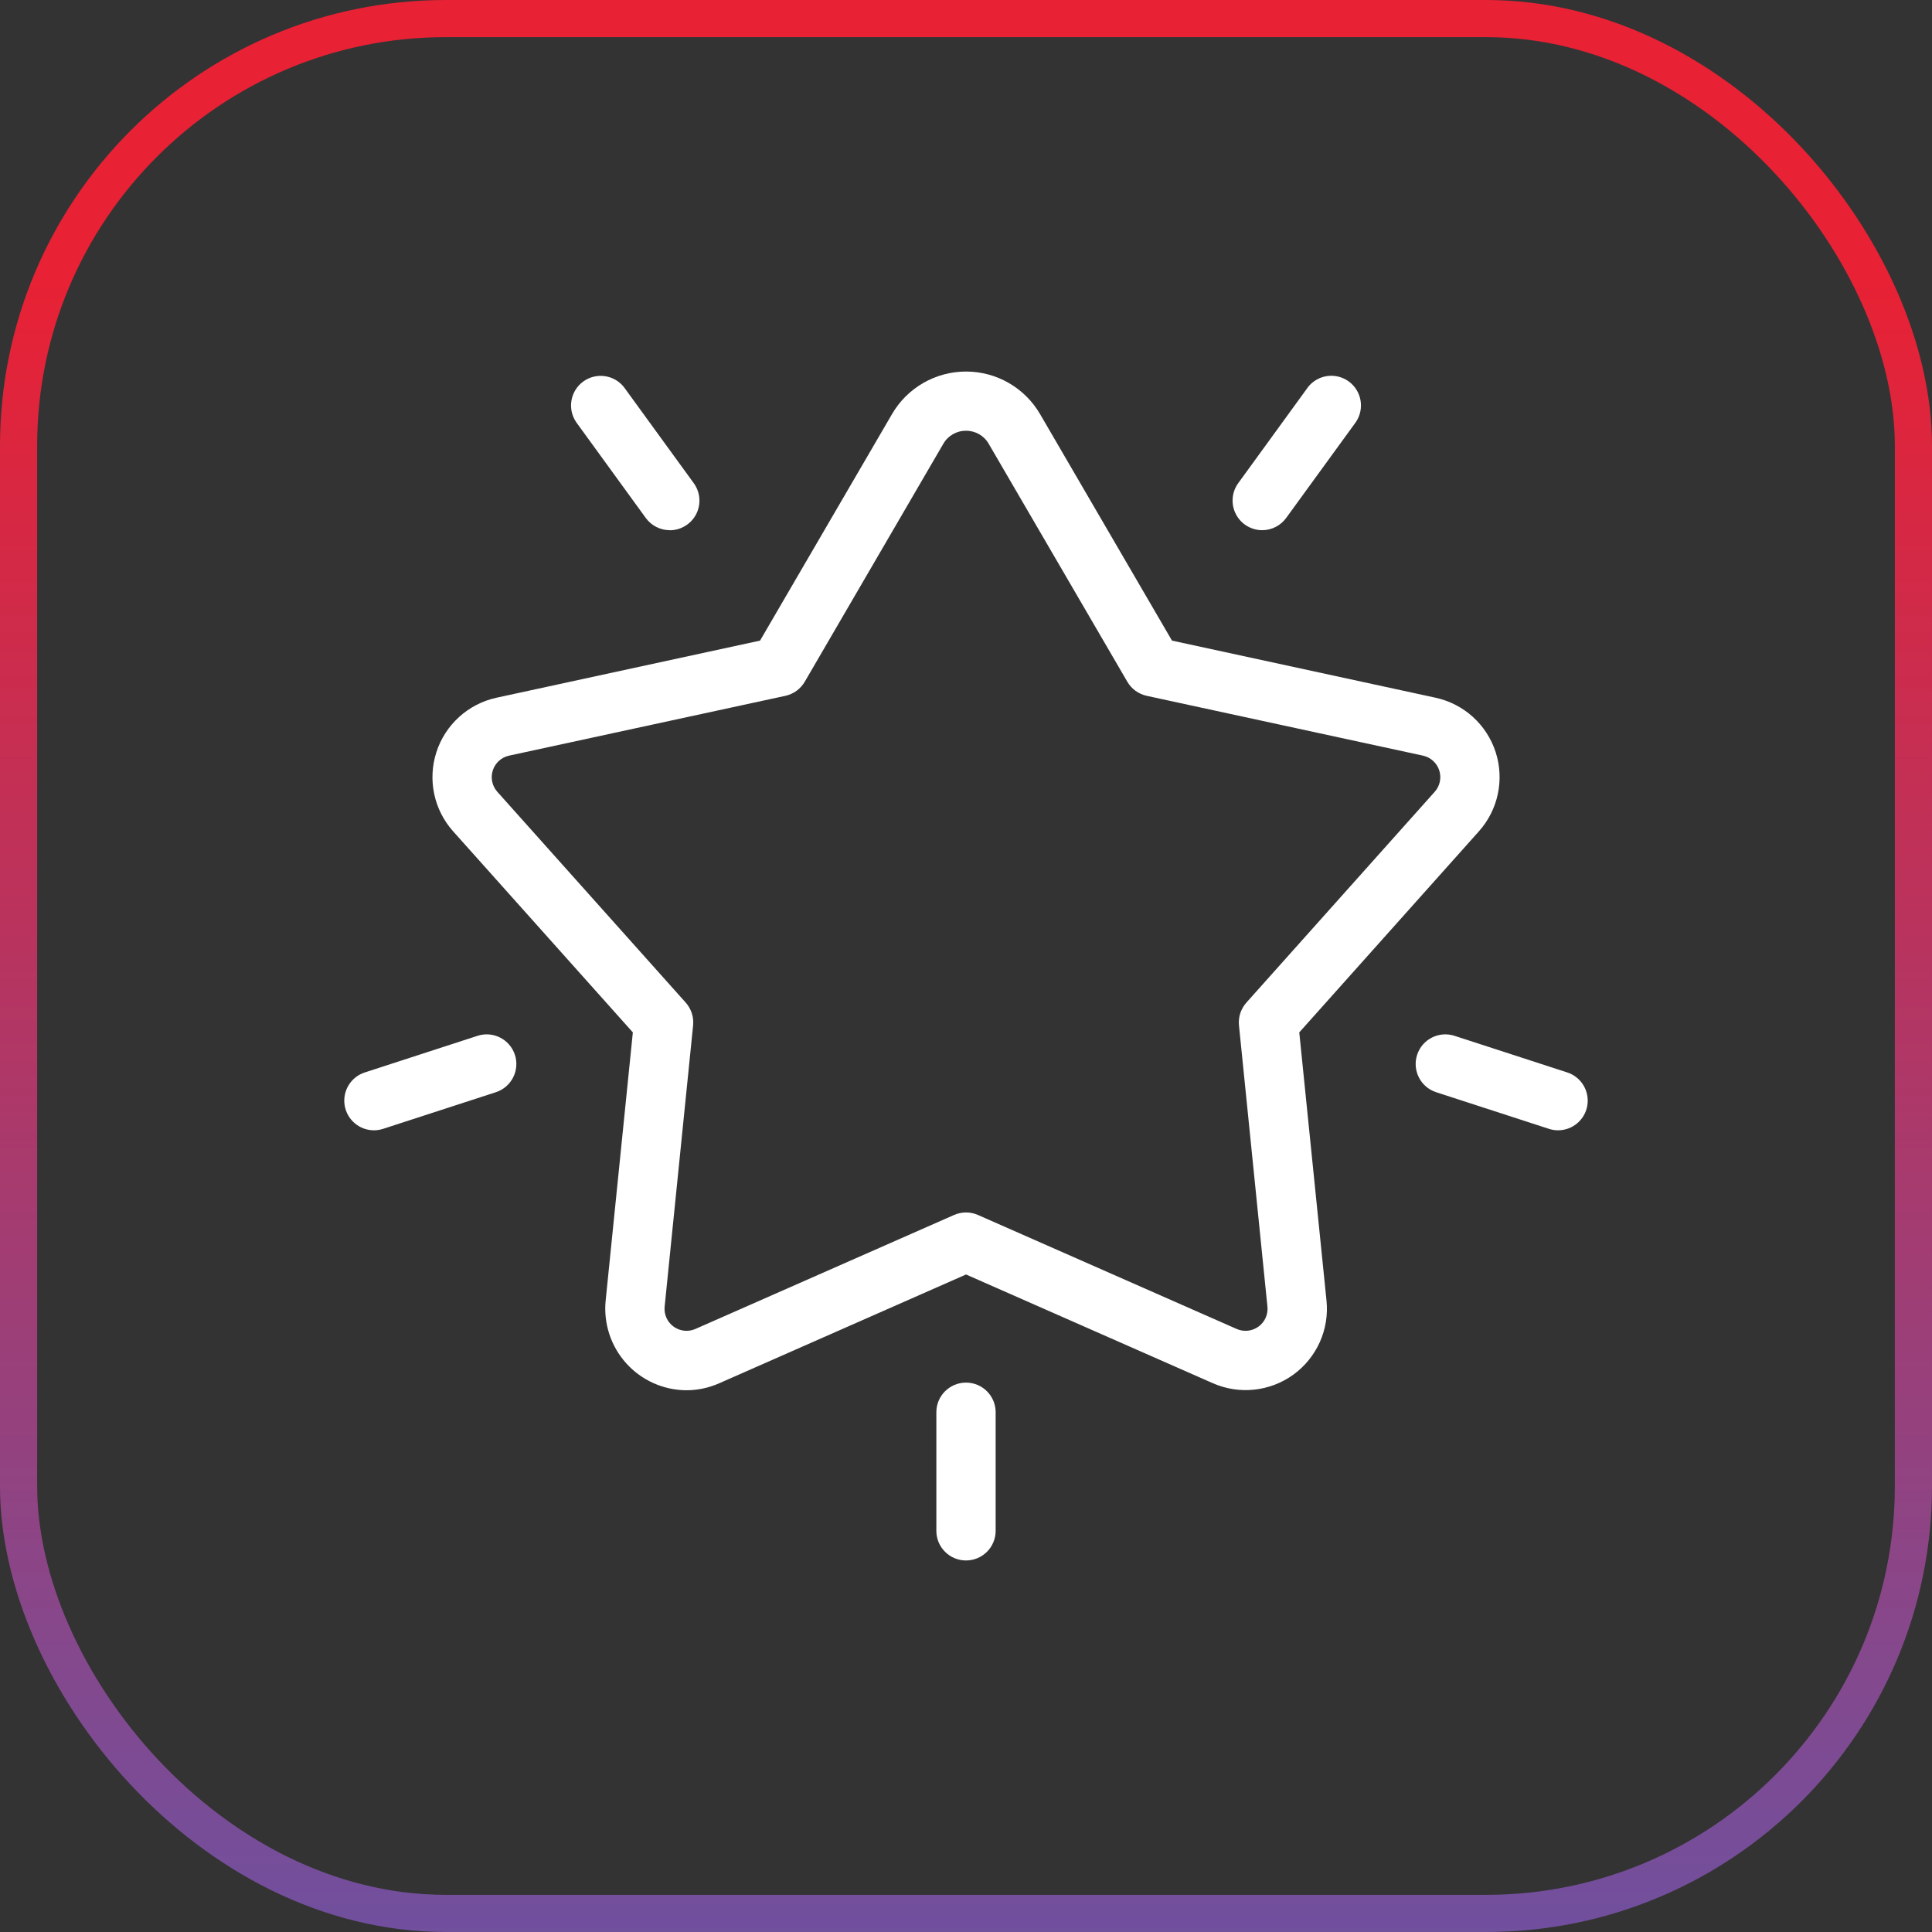 <svg width="52" height="52" viewBox="0 0 52 52" fill="none" xmlns="http://www.w3.org/2000/svg">
<rect x="0" y="0" width="52" height="52" fill="#333333" stroke="none"/>
<path d="M18.472 37.419C17.854 37.415 17.267 37.151 16.854 36.692C16.441 36.233 16.241 35.621 16.301 35.007L17.033 27.787L12.196 22.375C11.677 21.795 11.506 20.982 11.747 20.241C11.987 19.501 12.604 18.944 13.365 18.779L20.457 17.242L24.009 11.145C24.421 10.436 25.18 10 26.001 10C26.821 10 27.58 10.436 27.993 11.145L31.544 17.242L38.637 18.779C39.398 18.944 40.014 19.5 40.255 20.241C40.495 20.982 40.324 21.794 39.805 22.375L34.97 27.787L35.703 35.007C35.782 35.782 35.442 36.54 34.812 36.998C34.181 37.455 33.356 37.543 32.643 37.229L26.001 34.303L19.362 37.229C19.082 37.354 18.779 37.419 18.472 37.419ZM26.001 11.594C25.747 11.592 25.513 11.727 25.388 11.947L21.66 18.349C21.547 18.543 21.358 18.68 21.14 18.728L13.702 20.338C13.496 20.383 13.329 20.533 13.264 20.734C13.199 20.934 13.245 21.155 13.386 21.312L18.456 26.985C18.605 27.152 18.677 27.375 18.655 27.598L17.889 35.167C17.867 35.377 17.959 35.582 18.13 35.706C18.301 35.83 18.524 35.854 18.717 35.769L25.679 32.701C25.884 32.611 26.117 32.611 26.322 32.701L33.285 35.769H33.285C33.478 35.854 33.702 35.83 33.872 35.706C34.043 35.582 34.135 35.377 34.113 35.167L33.347 27.598C33.325 27.375 33.397 27.152 33.547 26.985L38.616 21.311C38.756 21.154 38.802 20.934 38.737 20.734C38.672 20.533 38.505 20.383 38.299 20.338L30.863 18.728C30.644 18.68 30.455 18.543 30.342 18.349L26.613 11.948C26.489 11.728 26.254 11.592 26.001 11.594Z" fill="white"/>
<path d="M26 42C25.559 42 25.202 41.643 25.202 41.202V38.011C25.202 37.57 25.559 37.213 26 37.213C26.441 37.213 26.798 37.57 26.798 38.011V41.202C26.798 41.414 26.714 41.617 26.565 41.766C26.415 41.916 26.212 42 26 42Z" fill="white"/>
<path d="M10.064 30.422C9.672 30.422 9.338 30.136 9.276 29.749C9.215 29.361 9.445 28.986 9.818 28.865L12.853 27.879V27.879C13.272 27.743 13.722 27.972 13.859 28.391C13.995 28.811 13.765 29.261 13.346 29.397L10.311 30.383C10.231 30.409 10.148 30.422 10.064 30.422Z" fill="white"/>
<path d="M41.936 30.422C41.853 30.422 41.77 30.409 41.69 30.383L38.654 29.397C38.235 29.261 38.006 28.811 38.142 28.391C38.278 27.972 38.728 27.743 39.148 27.879L42.183 28.865V28.865C42.556 28.986 42.785 29.361 42.724 29.749C42.663 30.136 42.329 30.422 41.936 30.422Z" fill="white"/>
<path d="M33.972 14.27C33.673 14.27 33.398 14.102 33.262 13.834C33.126 13.567 33.151 13.246 33.328 13.003L35.204 10.421L35.203 10.421C35.468 10.082 35.953 10.014 36.301 10.266C36.649 10.519 36.734 11.001 36.495 11.358L34.618 13.94C34.468 14.147 34.228 14.27 33.972 14.27L33.972 14.27Z" fill="white"/>
<path d="M18.028 14.27C17.773 14.271 17.532 14.148 17.382 13.942L15.506 11.36V11.359C15.266 11.003 15.351 10.521 15.699 10.268C16.047 10.016 16.533 10.085 16.797 10.424L18.673 13.005L18.673 13.005C18.849 13.248 18.875 13.569 18.739 13.836C18.602 14.103 18.328 14.272 18.028 14.272L18.028 14.27Z" fill="white"/>
<rect x="0.5" y="0.5" width="51" height="51" rx="11.5" stroke="url(#paint0_linear_1223_21024)"/>
<defs>
<linearGradient id="paint0_linear_1223_21024" x1="29.125" y1="68.546" x2="29.125" y2="7.564" gradientUnits="userSpaceOnUse">
<stop stop-color="#4461C6"/>
<stop offset="1" stop-color="#E82134"/>
</linearGradient>
</defs>
</svg>
